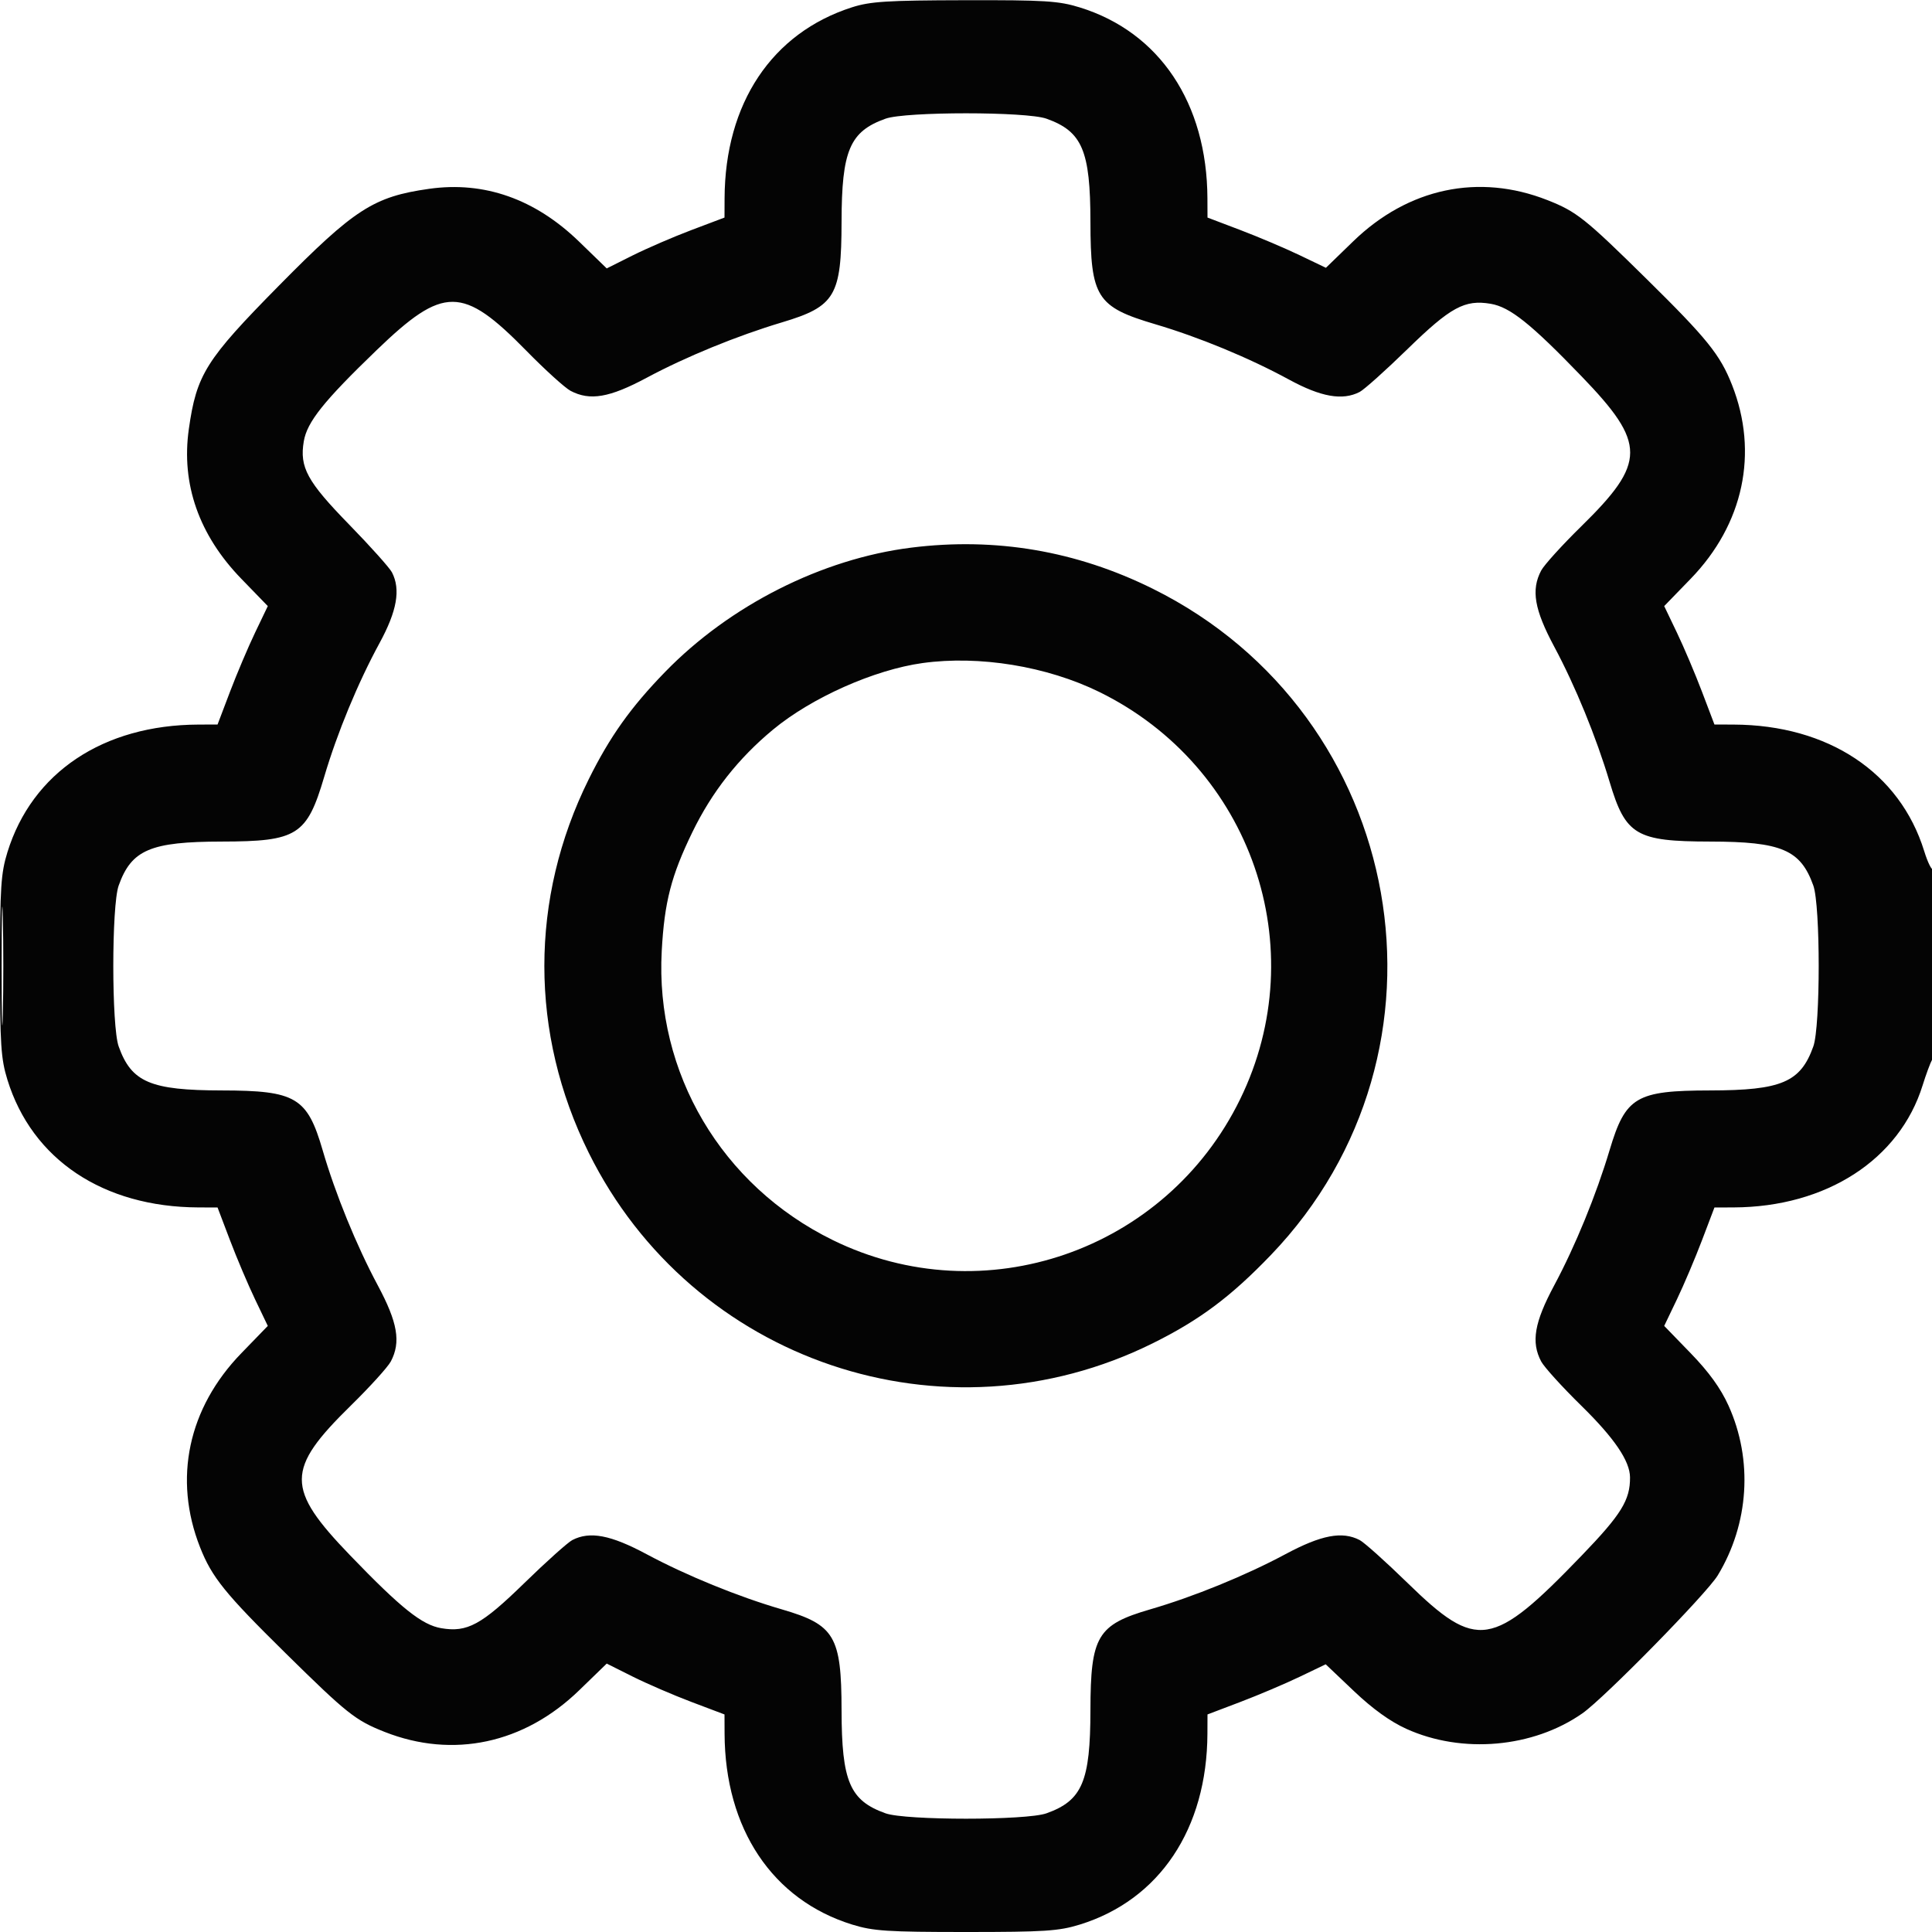 <svg xmlns="http://www.w3.org/2000/svg" width="512" height="512" viewBox="0 0 512 512" version="1.1">
    <path d="" stroke="none" fill="#080404" fill-rule="evenodd"/>
    <path d="M 225.798 1.931 C 204.569 8.719, 192.118 27.387, 192.020 52.578 L 192 57.656 183.250 60.962 C 178.438 62.780, 171.415 65.812, 167.644 67.700 L 160.788 71.132 153.473 64.039 C 141.804 52.725, 128.316 47.973, 113.729 50.039 C 99.007 52.124, 93.963 55.375, 73.918 75.700 C 54.514 95.375, 52.092 99.233, 50.039 113.729 C 47.979 128.273, 52.730 141.809, 63.958 153.389 L 70.970 160.620 67.610 167.631 C 65.762 171.486, 62.766 178.547, 60.953 183.321 L 57.656 192 52.578 192.020 C 27.342 192.118, 8.497 204.716, 1.964 225.855 C 0.245 231.418, -0 235.179, -0 256 C -0 276.821, 0.245 280.582, 1.964 286.145 C 8.497 307.284, 27.342 319.882, 52.578 319.980 L 57.656 320 60.953 328.679 C 62.766 333.453, 65.762 340.514, 67.610 344.369 L 70.970 351.380 63.958 358.611 C 49.848 373.163, 45.863 391.893, 53.016 410.040 C 56.152 417.996, 59.619 422.291, 75.673 438.105 C 91.969 454.156, 94.192 455.922, 101.943 458.977 C 120.056 466.117, 138.904 462.088, 153.473 447.961 L 160.788 440.868 167.644 444.300 C 171.415 446.188, 178.438 449.220, 183.250 451.038 L 192 454.344 192.020 459.422 C 192.118 484.658, 204.716 503.503, 225.855 510.036 C 231.418 511.755, 235.179 512, 256 512 C 276.821 512, 280.582 511.755, 286.145 510.036 C 307.284 503.503, 319.882 484.658, 319.980 459.422 L 320 454.344 328.679 451.047 C 333.453 449.234, 340.502 446.244, 344.343 444.403 L 351.327 441.056 358.795 448.151 C 363.757 452.863, 368.420 456.223, 372.685 458.157 C 387.466 464.858, 406.273 463.202, 419.364 454.046 C 425.148 450.001, 452.277 422.346, 455.215 417.500 C 463.525 403.794, 464.594 386.883, 458.061 372.475 C 455.986 367.897, 452.882 363.603, 448.042 358.611 L 441.030 351.380 444.390 344.369 C 446.238 340.514, 449.234 333.453, 451.047 328.679 L 454.344 320 459.422 319.980 C 483.959 319.884, 503.397 307.324, 509.521 287.605 C 510.393 284.797, 511.533 281.719, 512.053 280.764 C 513.122 278.803, 513.380 229.287, 512.315 230.351 C 511.939 230.728, 510.869 228.574, 509.938 225.566 C 503.490 204.723, 484.507 192.118, 459.422 192.020 L 454.344 192 451.047 183.321 C 449.234 178.547, 446.238 171.486, 444.390 167.631 L 441.030 160.620 448.042 153.389 C 462.065 138.927, 466.098 120.009, 458.999 101.997 C 455.847 94.001, 452.397 89.725, 436.327 73.895 C 420.045 57.857, 417.805 56.076, 410.094 53.037 C 391.891 45.862, 373.181 49.831, 358.611 63.958 L 351.380 70.970 344.369 67.610 C 340.514 65.762, 333.453 62.766, 328.679 60.953 L 320 57.656 319.980 52.578 C 319.882 27.342, 307.284 8.497, 286.145 1.964 C 280.546 0.234, 276.915 0.006, 255.645 0.054 C 235.133 0.099, 230.642 0.382, 225.798 1.931 M 234.684 31.449 C 225.198 34.832, 223.051 39.868, 223.022 58.800 C 222.992 78.439, 221.350 81.205, 207.213 85.436 C 195.292 89.004, 181.769 94.542, 171.376 100.111 C 161.524 105.390, 156.325 106.282, 151.200 103.572 C 149.715 102.786, 144.450 98.012, 139.500 92.963 C 122.575 75.699, 117.565 75.681, 99.785 92.814 C 85.783 106.307, 81.374 111.828, 80.508 116.952 C 79.344 123.839, 81.384 127.585, 92.515 139 C 98.146 144.775, 103.258 150.483, 103.876 151.684 C 106.212 156.224, 105.215 161.902, 100.592 170.399 C 94.847 180.955, 89.369 194.196, 85.924 205.850 C 81.332 221.386, 78.797 222.991, 58.800 223.022 C 39.868 223.051, 34.832 225.198, 31.449 234.684 C 29.552 240.002, 29.552 271.998, 31.449 277.316 C 34.832 286.802, 39.868 288.949, 58.800 288.978 C 78.420 289.008, 81.429 290.795, 85.513 304.844 C 88.854 316.335, 94.465 330.087, 100.111 340.624 C 105.390 350.476, 106.282 355.675, 103.572 360.800 C 102.786 362.285, 98.012 367.550, 92.963 372.500 C 75.699 389.425, 75.681 394.435, 92.814 412.215 C 106.307 426.217, 111.828 430.626, 116.952 431.492 C 123.839 432.656, 127.585 430.616, 139 419.485 C 144.775 413.854, 150.483 408.742, 151.684 408.124 C 156.342 405.728, 161.840 406.779, 171.376 411.889 C 181.913 417.535, 195.665 423.146, 207.156 426.487 C 221.205 430.571, 222.992 433.580, 223.022 453.200 C 223.051 472.132, 225.198 477.168, 234.684 480.551 C 240.002 482.448, 271.998 482.448, 277.316 480.551 C 286.802 477.168, 288.949 472.132, 288.978 453.200 C 289.008 433.580, 290.795 430.571, 304.844 426.487 C 316.335 423.146, 330.087 417.535, 340.624 411.889 C 350.160 406.779, 355.658 405.728, 360.316 408.124 C 361.517 408.742, 367.225 413.854, 373 419.485 C 391.441 437.467, 395.462 436.834, 419.186 412.215 C 429.667 401.339, 432.022 397.523, 431.972 391.500 C 431.937 387.162, 427.811 381.102, 419.037 372.500 C 413.988 367.550, 409.214 362.285, 408.428 360.800 C 405.718 355.675, 406.610 350.476, 411.889 340.624 C 417.458 330.231, 422.996 316.708, 426.564 304.787 C 430.795 290.650, 433.561 289.008, 453.200 288.978 C 472.132 288.949, 477.168 286.802, 480.551 277.316 C 482.448 271.998, 482.448 240.002, 480.551 234.684 C 477.168 225.198, 472.132 223.051, 453.200 223.022 C 433.561 222.992, 430.795 221.350, 426.564 207.213 C 422.996 195.292, 417.458 181.769, 411.889 171.376 C 406.610 161.524, 405.718 156.325, 408.428 151.200 C 409.214 149.715, 413.988 144.450, 419.037 139.500 C 436.301 122.575, 436.319 117.565, 419.186 99.785 C 405.693 85.783, 400.172 81.374, 395.048 80.508 C 388.161 79.344, 384.415 81.384, 373 92.515 C 367.225 98.146, 361.517 103.258, 360.316 103.876 C 355.776 106.212, 350.098 105.215, 341.601 100.592 C 331.045 94.847, 317.804 89.369, 306.150 85.924 C 290.614 81.332, 289.009 78.797, 288.978 58.800 C 288.949 39.868, 286.802 34.832, 277.316 31.449 C 271.998 29.552, 240.002 29.552, 234.684 31.449 M 241.500 145.127 C 217.840 148.083, 193.433 160.408, 176.254 178.076 C 167.154 187.436, 161.621 195.210, 156.023 206.500 C 140.336 238.141, 140.336 273.859, 156.023 305.500 C 183.474 360.867, 250.187 383.396, 305.500 355.978 C 317.913 349.825, 326.190 343.640, 336.797 332.591 C 388.762 278.464, 372.990 189.484, 305.500 156.023 C 285.249 145.983, 263.836 142.337, 241.500 145.127 M 244.500 175.715 C 231.693 177.486, 215.066 184.889, 204.833 193.377 C 195.645 200.998, 188.671 209.865, 183.500 220.500 C 177.876 232.067, 176.079 239.027, 175.367 252 C 173.592 284.338, 191.241 314.185, 220.675 328.625 C 260.686 348.252, 308.959 331.575, 328.639 291.325 C 348.244 251.229, 331.623 203.144, 291.325 183.375 C 277.444 176.566, 259.532 173.636, 244.500 175.715 M 0.435 256 C 0.435 270.025, 0.575 275.762, 0.747 268.750 C 0.919 261.738, 0.919 250.262, 0.747 243.250 C 0.575 236.238, 0.435 241.975, 0.435 256"
          stroke="none" fill="#040404" fill-rule="evenodd"/>
</svg>